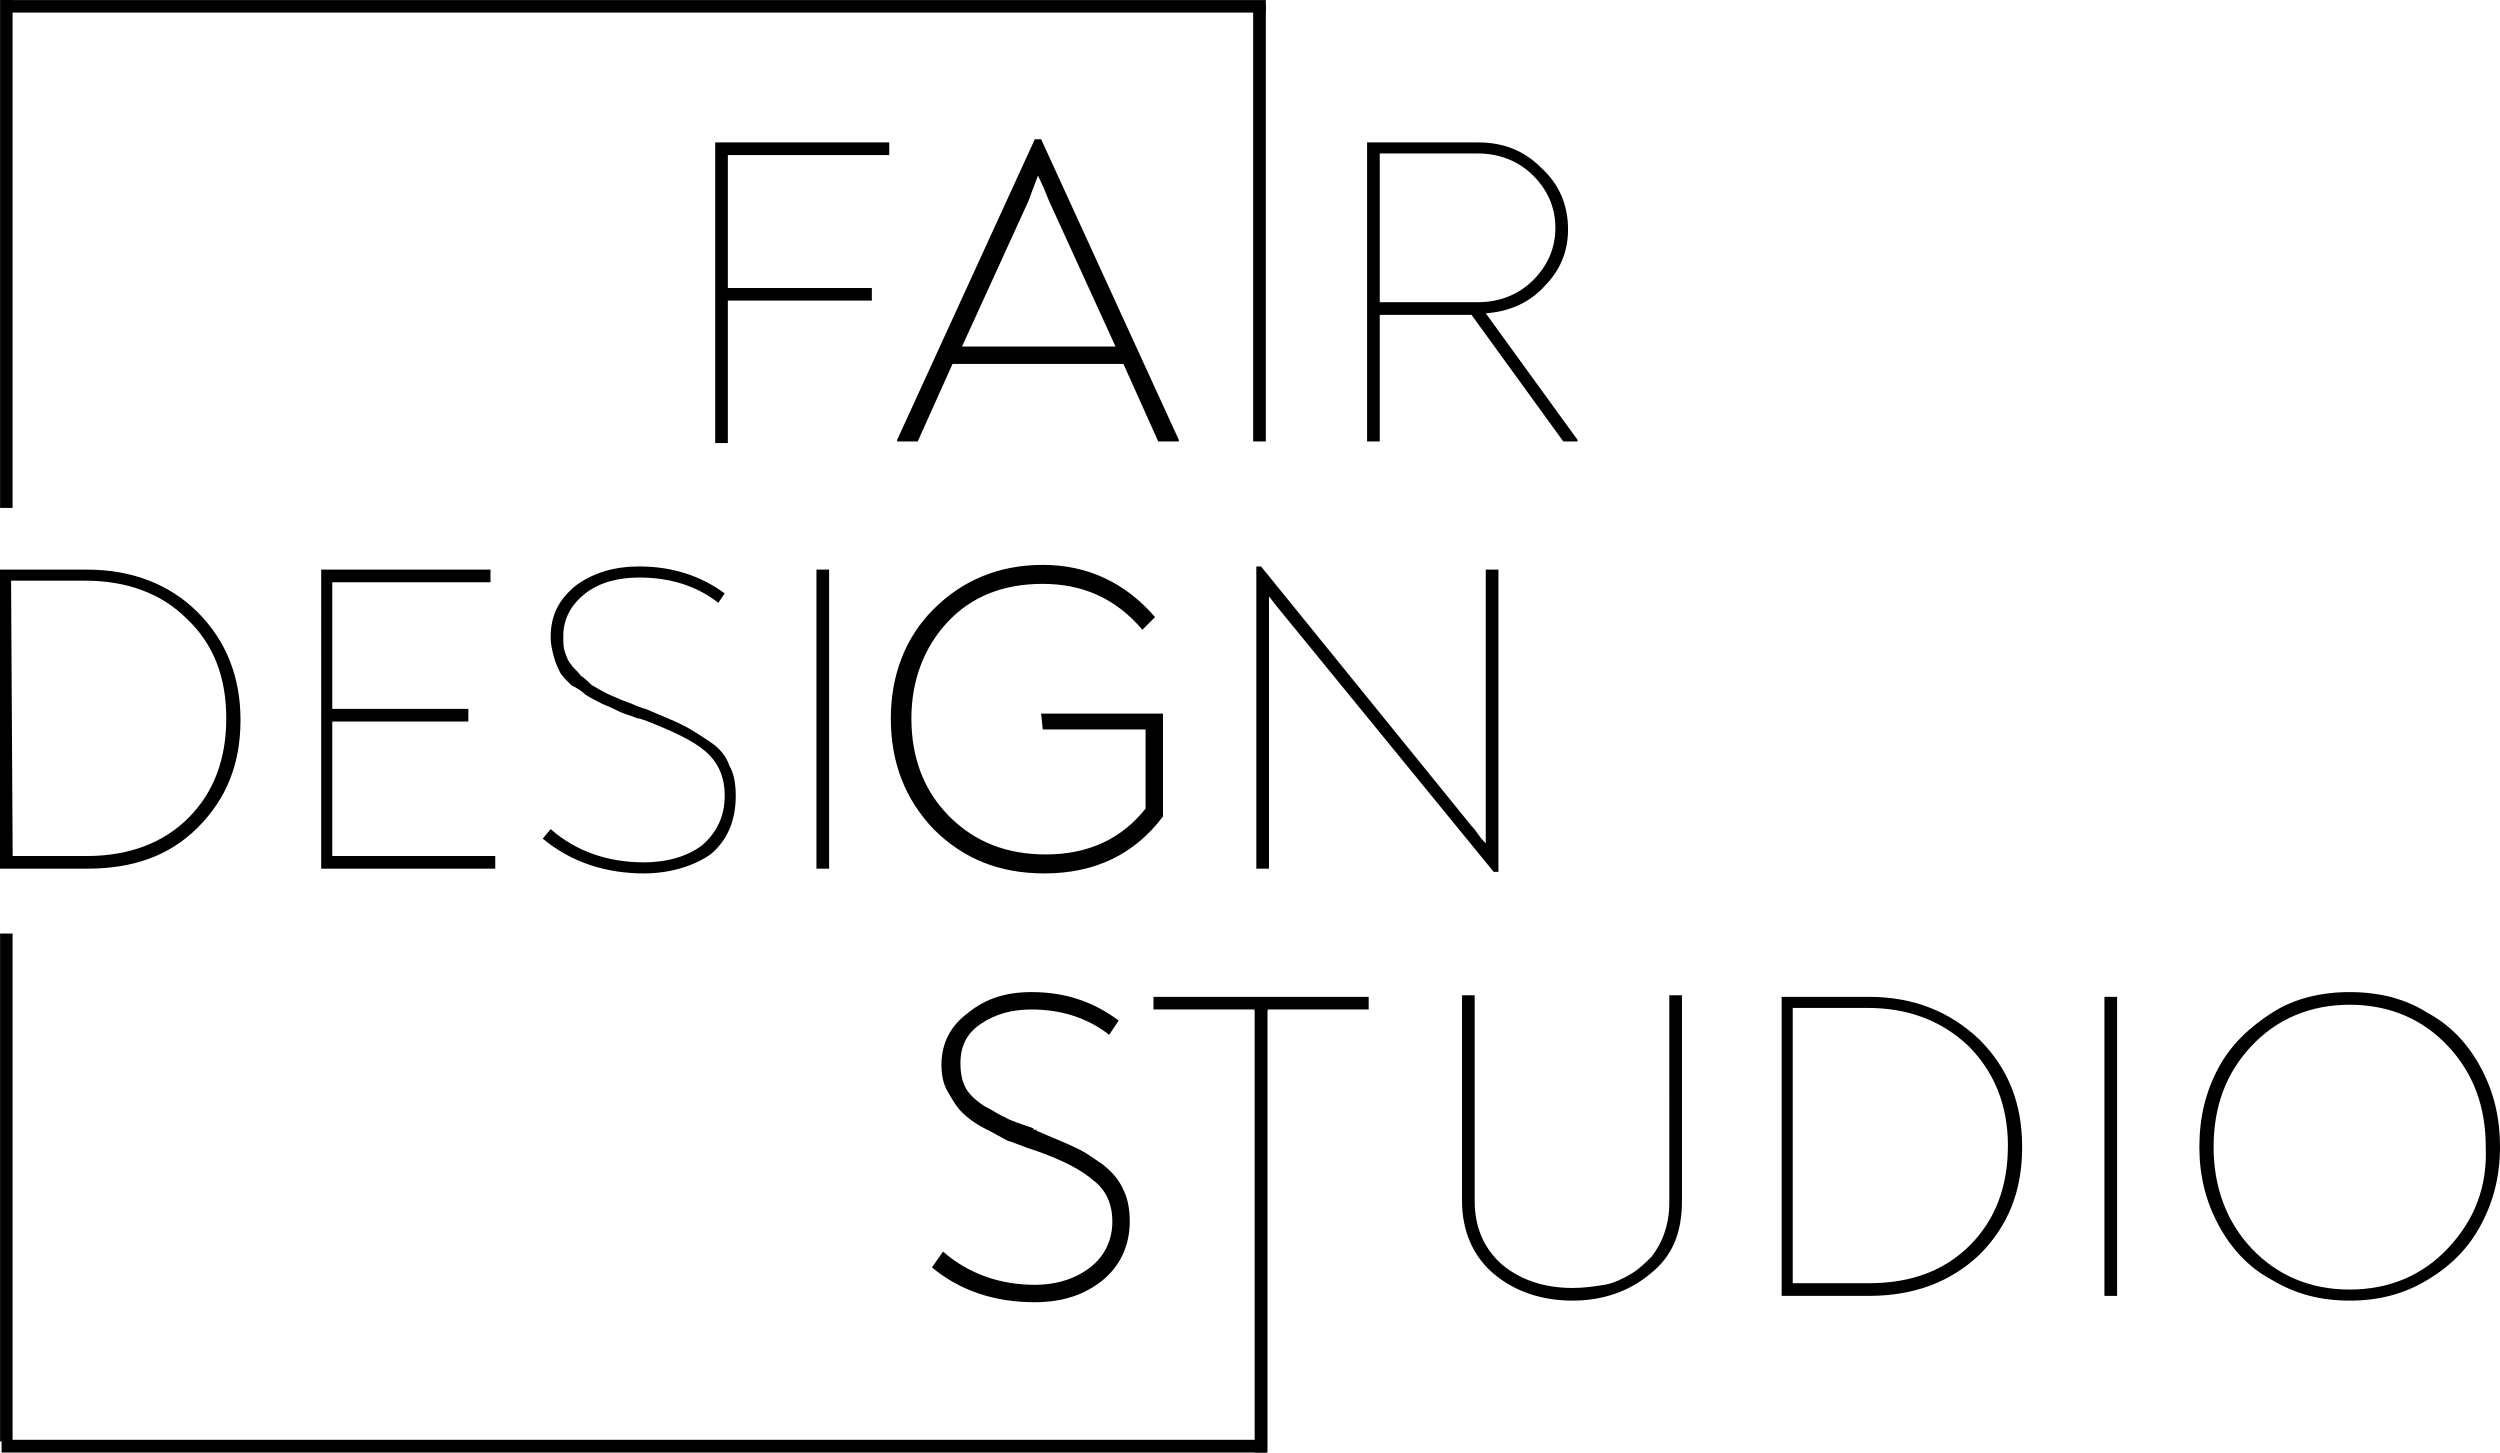 <?xml version="1.0" encoding="utf-8"?>
<!-- Generator: Adobe Illustrator 23.0.3, SVG Export Plug-In . SVG Version: 6.00 Build 0)  -->
<svg version="1.1" id="Слой_1" xmlns="http://www.w3.org/2000/svg" xmlns:xlink="http://www.w3.org/1999/xlink" x="0px" y="0px"
	 viewBox="0 0 158 91.8" style="enable-background:new 0 0 158 91.8;" xml:space="preserve">
<style type="text/css">
	.st0{fill:none;stroke:#000000;stroke-width:0.8;stroke-miterlimit:10;}
	.st1{fill:none;stroke:#000000;stroke-width:0.79;stroke-miterlimit:10;}
	.st2{fill:none;stroke:#000000;stroke-width:0.81;stroke-miterlimit:10;}
</style>
<path d="M45.2,27.9V9h11v0.8H46v8.4h9.1V19H46v9h-0.8V27.9z M65.8,8.8l8.7,19v0.1h-1.3L71,23H60.2L58,27.9h-1.3v-0.1l8.7-19H65.8z
	 M65.6,11.1c-0.3,0.8-0.5,1.3-0.6,1.6l-4.2,9.2h9.7l-4.2-9.2C66.1,12.2,65.9,11.7,65.6,11.1z M93.9,19.8l5.8,8v0.1h-0.9l-5.8-8h-5.8
	v8h-0.8V9h7c1.6,0,2.9,0.5,4,1.6c1.1,1,1.7,2.3,1.7,3.9c0,1.4-0.5,2.6-1.5,3.6C96.7,19.1,95.4,19.7,93.9,19.8z M87.2,19.1h6.2
	c1.4,0,2.6-0.5,3.5-1.4s1.4-2,1.4-3.3s-0.5-2.4-1.4-3.3c-0.9-0.9-2.1-1.4-3.5-1.4h-6.2V19.1z"/>
<rect x="133" y="63" width="0.8" height="18.9"/>
<path d="M72.9,63v0.8h6.4v0.1c0.1,0,0.2,0,0.2,0c0.2,0,0.4,0,0.6,0v-0.1h6.4V63H72.9z"/>
<path d="M69.7,73.6c-0.6-0.4-1.1-0.8-1.8-1.1c-0.6-0.3-1.4-0.6-2.3-1c0,0-0.1,0-0.1-0.1c-0.1,0-0.1,0-0.1,0s-0.1,0-0.1-0.1
	c-0.9-0.3-1.5-0.5-1.8-0.7c-0.3-0.1-0.7-0.4-1.3-0.7c-0.6-0.4-1-0.8-1.2-1.2c-0.2-0.4-0.3-0.9-0.3-1.5c0-1.1,0.4-1.9,1.3-2.5
	c0.9-0.6,1.9-0.9,3.2-0.9c1.8,0,3.5,0.5,4.9,1.6l0.6-0.9c-1.6-1.2-3.4-1.8-5.5-1.8c-1.6,0-2.9,0.4-4,1.3c-1.1,0.8-1.7,1.9-1.7,3.3
	c0,0.6,0.1,1.2,0.4,1.7s0.5,0.9,0.9,1.3c0.3,0.3,0.8,0.7,1.4,1s1.1,0.6,1.5,0.8c0.4,0.1,1,0.4,1.7,0.6c1.7,0.6,2.9,1.2,3.7,1.9
	c0.8,0.6,1.2,1.5,1.2,2.6c0,1.2-0.5,2.2-1.4,2.9c-0.9,0.7-2.1,1.1-3.5,1.1c-2.2,0-4.2-0.7-5.8-2.1l-0.7,1c1.8,1.5,4,2.2,6.5,2.2
	c1.8,0,3.2-0.5,4.3-1.4s1.7-2.2,1.7-3.7c0-0.7-0.1-1.4-0.4-2C70.7,74.5,70.2,74,69.7,73.6z"/>
<path d="M118.1,63h-5.5v18.9h5.5c2.9,0,5.2-0.9,7-2.6c1.8-1.8,2.7-4,2.7-6.8s-0.9-5-2.7-6.8C123.2,63.9,120.9,63,118.1,63z
	 M124.5,78.7c-1.6,1.6-3.7,2.4-6.4,2.4h-4.8V63.7h4.7c2.6,0,4.7,0.8,6.4,2.4c1.6,1.6,2.5,3.7,2.5,6.3
	C126.9,75,126.1,77.1,124.5,78.7z"/>
<path d="M156.8,67.5c-0.8-1.5-1.9-2.7-3.4-3.5c-1.4-0.9-3.1-1.3-4.9-1.3c-1.8,0-3.5,0.4-4.9,1.3s-2.6,2-3.4,3.5
	c-0.8,1.5-1.2,3.1-1.2,5c0,1.8,0.4,3.4,1.2,4.9s1.9,2.7,3.4,3.5c1.5,0.9,3.1,1.3,4.9,1.3c1.8,0,3.4-0.4,4.9-1.3s2.6-2,3.4-3.5
	c0.8-1.5,1.2-3.1,1.2-4.9C158,70.6,157.6,69,156.8,67.5z M154.7,78.9c-1.6,1.7-3.7,2.6-6.2,2.6s-4.6-0.9-6.2-2.6
	c-1.6-1.7-2.4-3.9-2.4-6.4c0-2.6,0.8-4.7,2.4-6.4c1.6-1.7,3.7-2.6,6.2-2.6s4.6,0.9,6.2,2.6c1.6,1.7,2.4,3.8,2.4,6.4
	C157.2,75,156.4,77.1,154.7,78.9z"/>
<path d="M105.5,76c0,0.7-0.1,1.3-0.3,1.9s-0.5,1.1-0.8,1.5c-0.4,0.4-0.8,0.8-1.3,1.1c-0.5,0.3-1.1,0.6-1.7,0.7
	c-0.6,0.1-1.3,0.2-2,0.2c-1.8,0-3.3-0.5-4.5-1.5c-1.1-1-1.7-2.3-1.7-4v-13h-0.8v13c0,1.9,0.7,3.5,2,4.6s3,1.7,5,1.7
	c1.9,0,3.6-0.6,4.9-1.7c1.4-1.1,2-2.6,2-4.6v-13h-0.8V76z"/>
<path d="M0,54.9V36h5.5c2.8,0,5.2,0.9,7,2.7c1.8,1.8,2.7,4.1,2.7,6.8c0,2.8-0.9,5-2.7,6.8c-1.8,1.8-4.1,2.6-7,2.6H0z M0.8,54.1h4.7
	c2.6,0,4.8-0.8,6.4-2.4s2.4-3.7,2.4-6.3c0-2.6-0.8-4.7-2.5-6.3c-1.6-1.6-3.8-2.4-6.4-2.4H0.7L0.8,54.1L0.8,54.1z M21.1,54.1h10.2
	v0.8h-11V36H31v0.8H21v8h8.6v0.8H21v8.5H21.1z M40.7,55.2c-2.4,0-4.6-0.7-6.4-2.2l0.5-0.6c1.6,1.4,3.6,2.1,5.9,2.1
	c1.5,0,2.8-0.4,3.7-1.1c0.9-0.8,1.4-1.8,1.4-3.1c0-1.2-0.4-2.1-1.2-2.8c-0.8-0.7-2.1-1.3-3.9-2c-0.1,0-0.2-0.1-0.4-0.1
	c-0.5-0.2-0.9-0.3-1.1-0.4s-0.6-0.3-1.1-0.5c-0.4-0.2-0.8-0.4-1.1-0.6c-0.2-0.2-0.5-0.4-0.9-0.6c-0.3-0.3-0.6-0.6-0.7-0.8
	s-0.3-0.6-0.4-1s-0.2-0.8-0.2-1.2c0-1.4,0.5-2.4,1.6-3.3c1.1-0.8,2.4-1.2,4-1.2c2.1,0,3.9,0.6,5.4,1.7l-0.4,0.6
	c-1.4-1.1-3.1-1.6-5-1.6c-1.3,0-2.5,0.3-3.4,1s-1.4,1.6-1.4,2.7c0,0.4,0,0.7,0.1,1s0.2,0.6,0.4,0.8c0.1,0.2,0.4,0.4,0.6,0.7
	c0.3,0.2,0.5,0.4,0.7,0.6c0.2,0.1,0.5,0.3,0.9,0.5s0.7,0.3,0.9,0.4c0.2,0.1,0.6,0.2,1,0.4c0.3,0.1,0.5,0.2,0.6,0.2
	c0.9,0.4,1.7,0.7,2.3,1c0.6,0.3,1.2,0.7,1.8,1.1c0.6,0.4,1,0.9,1.2,1.5c0.3,0.5,0.4,1.2,0.4,1.9c0,1.5-0.5,2.8-1.6,3.7
	C43.9,54.7,42.4,55.2,40.7,55.2z M51.6,54.9V36h0.8v18.9H51.6z M65.8,45.1h7.7v6.5c-1.8,2.4-4.3,3.6-7.5,3.6c-2.8,0-5.1-0.9-7-2.8
	c-1.8-1.9-2.7-4.2-2.7-7c0-2.7,0.9-5.1,2.7-6.9s4.1-2.8,6.9-2.8c2.8,0,5.2,1.1,7.1,3.3l-0.8,0.8c-1.7-2-3.8-2.9-6.3-2.9
	s-4.5,0.8-6,2.4s-2.3,3.7-2.3,6.1c0,2.5,0.8,4.6,2.4,6.2s3.6,2.4,6.1,2.4c2.7,0,4.8-1,6.3-2.9v-5h-6.5L65.8,45.1L65.8,45.1z
	 M93.9,36h0.8v19.1h-0.3L81,38.7c-0.5-0.6-0.7-0.9-0.8-1c0,0.4,0,0.8,0,1.2v16h-0.8V35.8h0.3L93,52.2c0,0,0.2,0.2,0.4,0.5
	s0.4,0.5,0.5,0.6c0-0.4,0-0.9,0-1.4V36z"/>
<line class="st0" x1="79.6" y1="27.9" x2="79.6" y2="0.3"/>
<line class="st1" x1="80" y1="0.4" x2="0.1" y2="0.4"/>
<line class="st1" x1="0.4" y1="32.1" x2="0.4" y2="0"/>
<line class="st1" x1="0.4" y1="91.1" x2="0.4" y2="59"/>
<line class="st2" x1="80" y1="91.4" x2="0.1" y2="91.4"/>
<line class="st2" x1="79.7" y1="91.8" x2="79.7" y2="63.8"/>
</svg>
